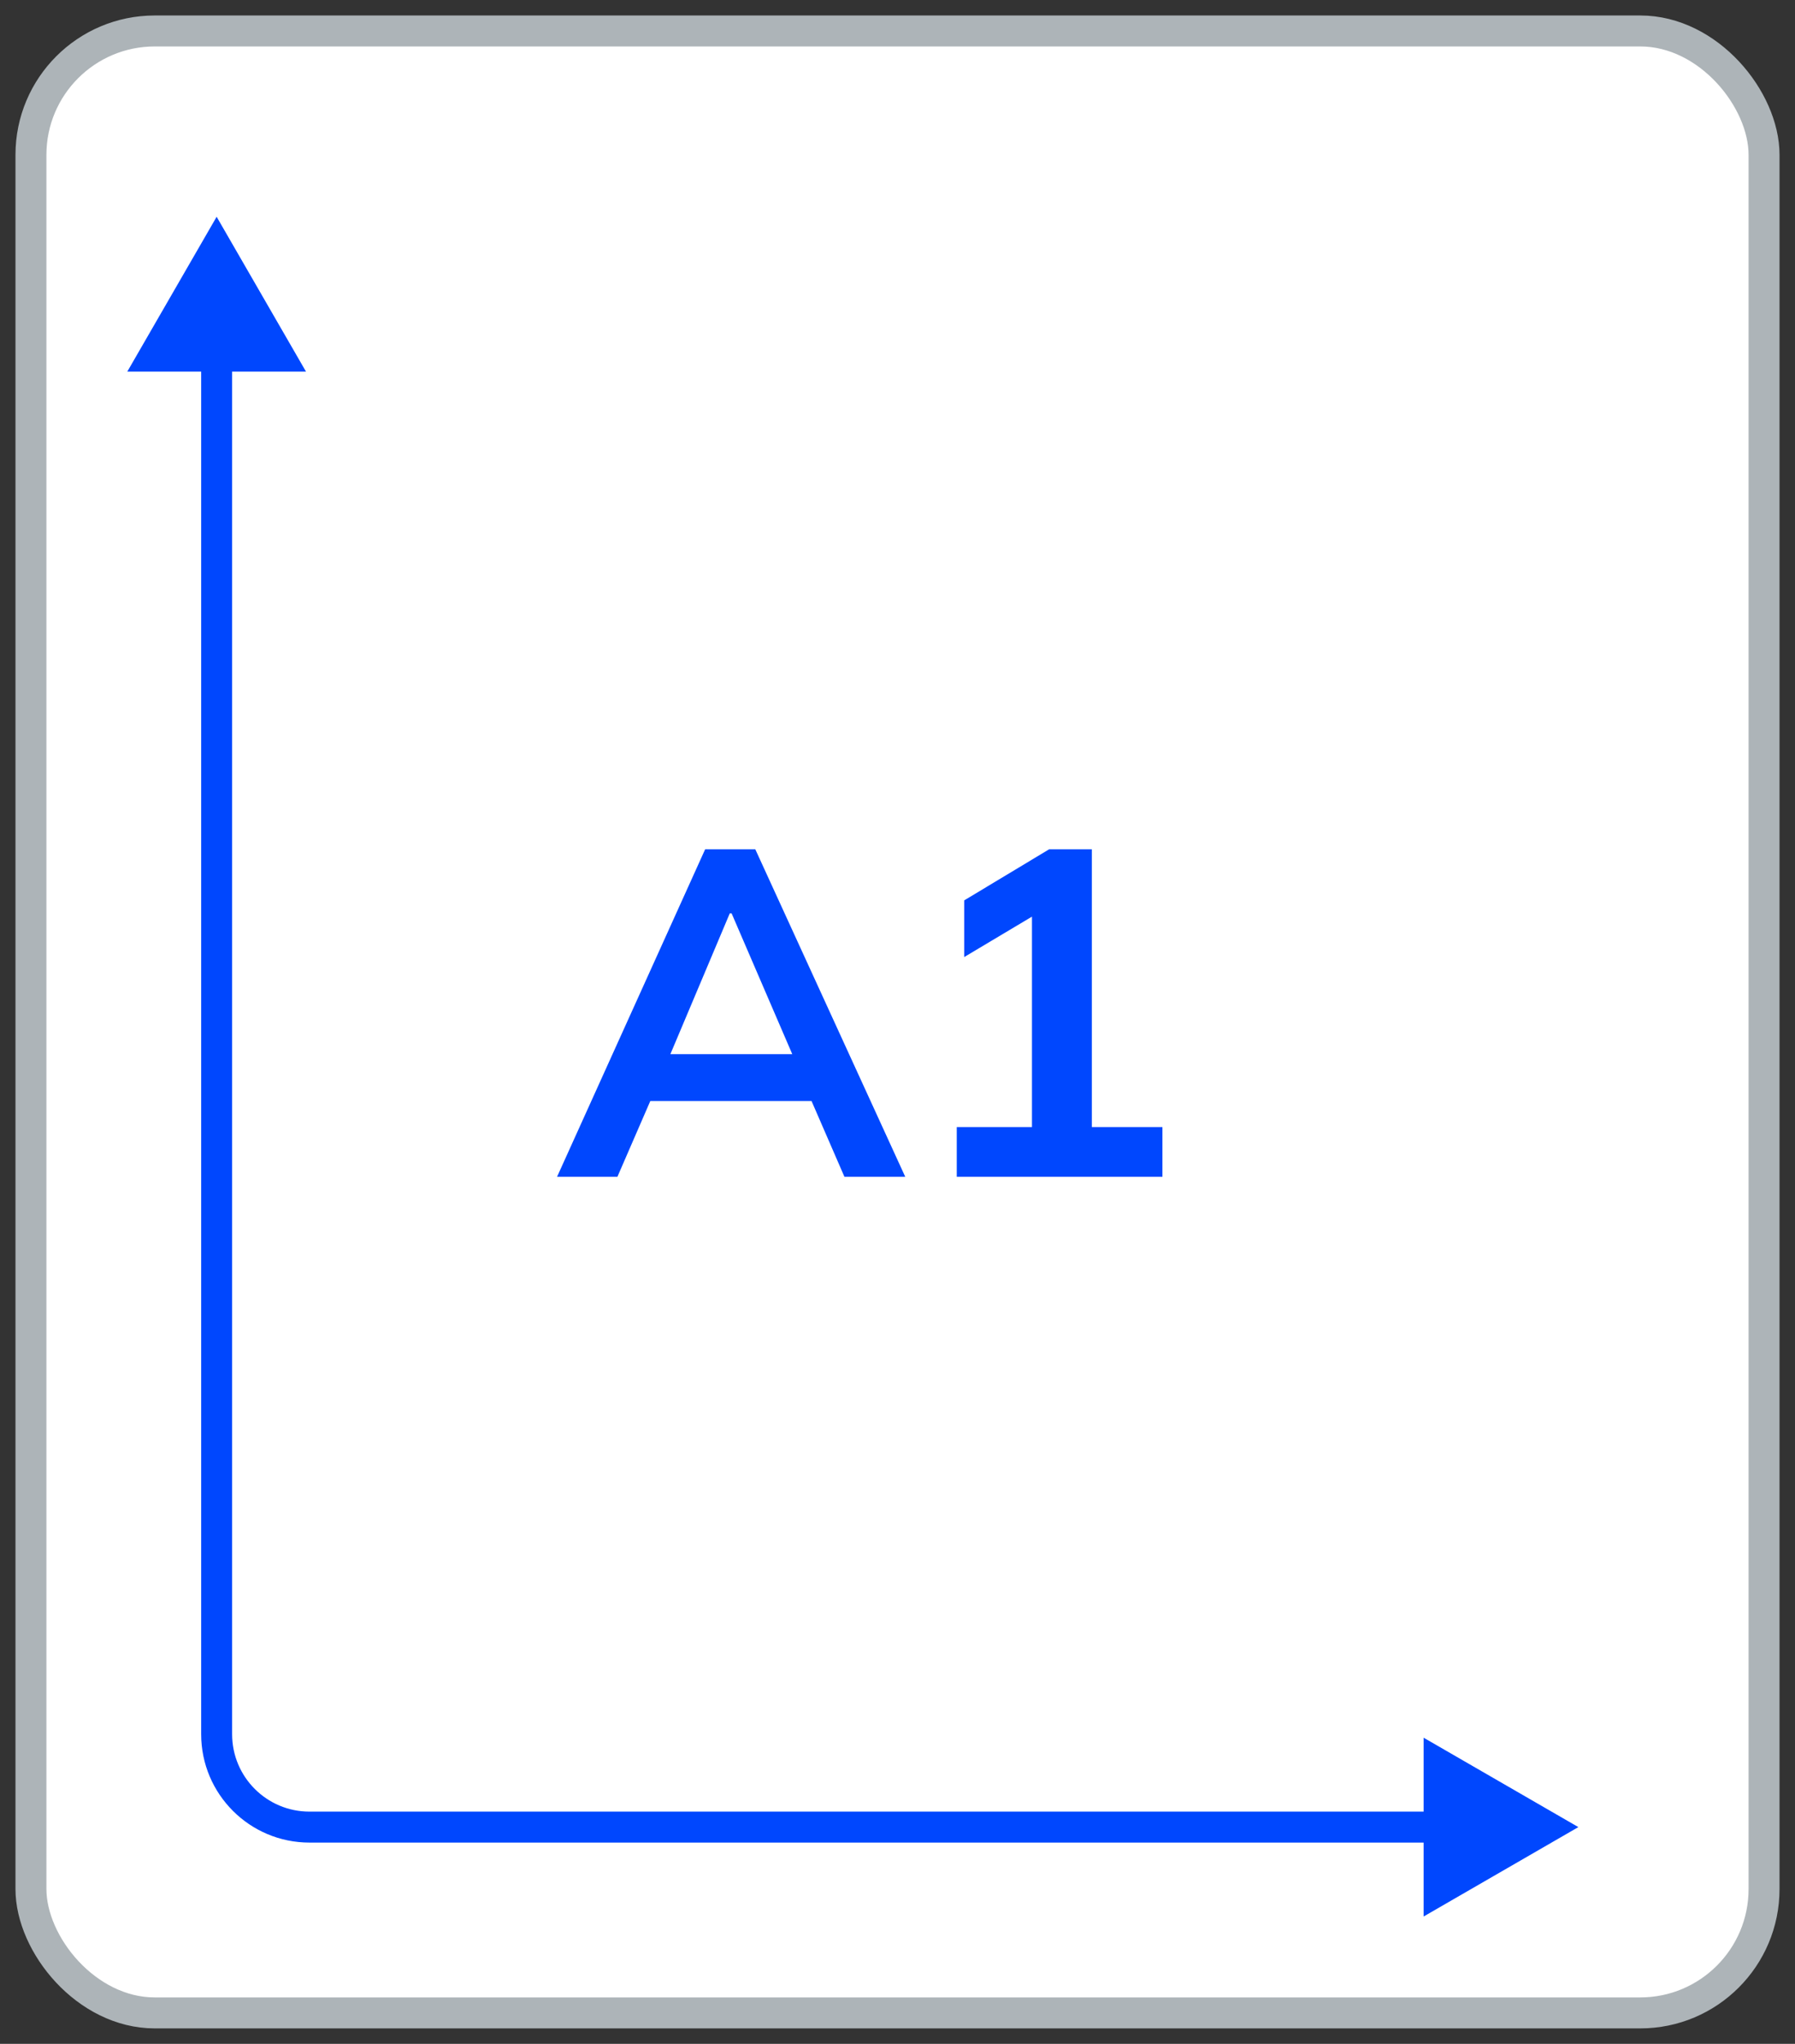 <svg width="58" height="66" viewBox="0 0 58 66" fill="none" xmlns="http://www.w3.org/2000/svg">
<rect x="0" y="0" width="58" height="66" fill="#333333" stroke="none"/>
<rect x="1" y="1" width="56" height="64" rx="4" fill="white" stroke="#ADB4B8"/>
<path d="M7 7L4.113 12H9.887L7 7ZM51 59L46 56.113V61.887L51 59ZM6.5 11.5V56H7.5V11.5H6.5ZM10 59.5H46.5V58.5H10V59.5ZM6.5 56C6.5 57.933 8.067 59.5 10 59.5V58.5C8.619 58.5 7.5 57.381 7.5 56H6.5Z" fill="#0047FE"/>
<path d="M18 38L22.785 27.425H24.405L29.25 38H27.285L25.995 35.03L26.775 35.555H20.43L21.24 35.03L19.95 38H18ZM23.58 29.495L21.465 34.505L21.075 34.04H26.115L25.8 34.505L23.64 29.495H23.58ZM30.915 38V36.395H33.345V29.045H34.275L31.155 30.905V29.075L33.9 27.425H35.28V36.395H37.56V38H30.915Z" fill="#0047FE"/>
</svg>
